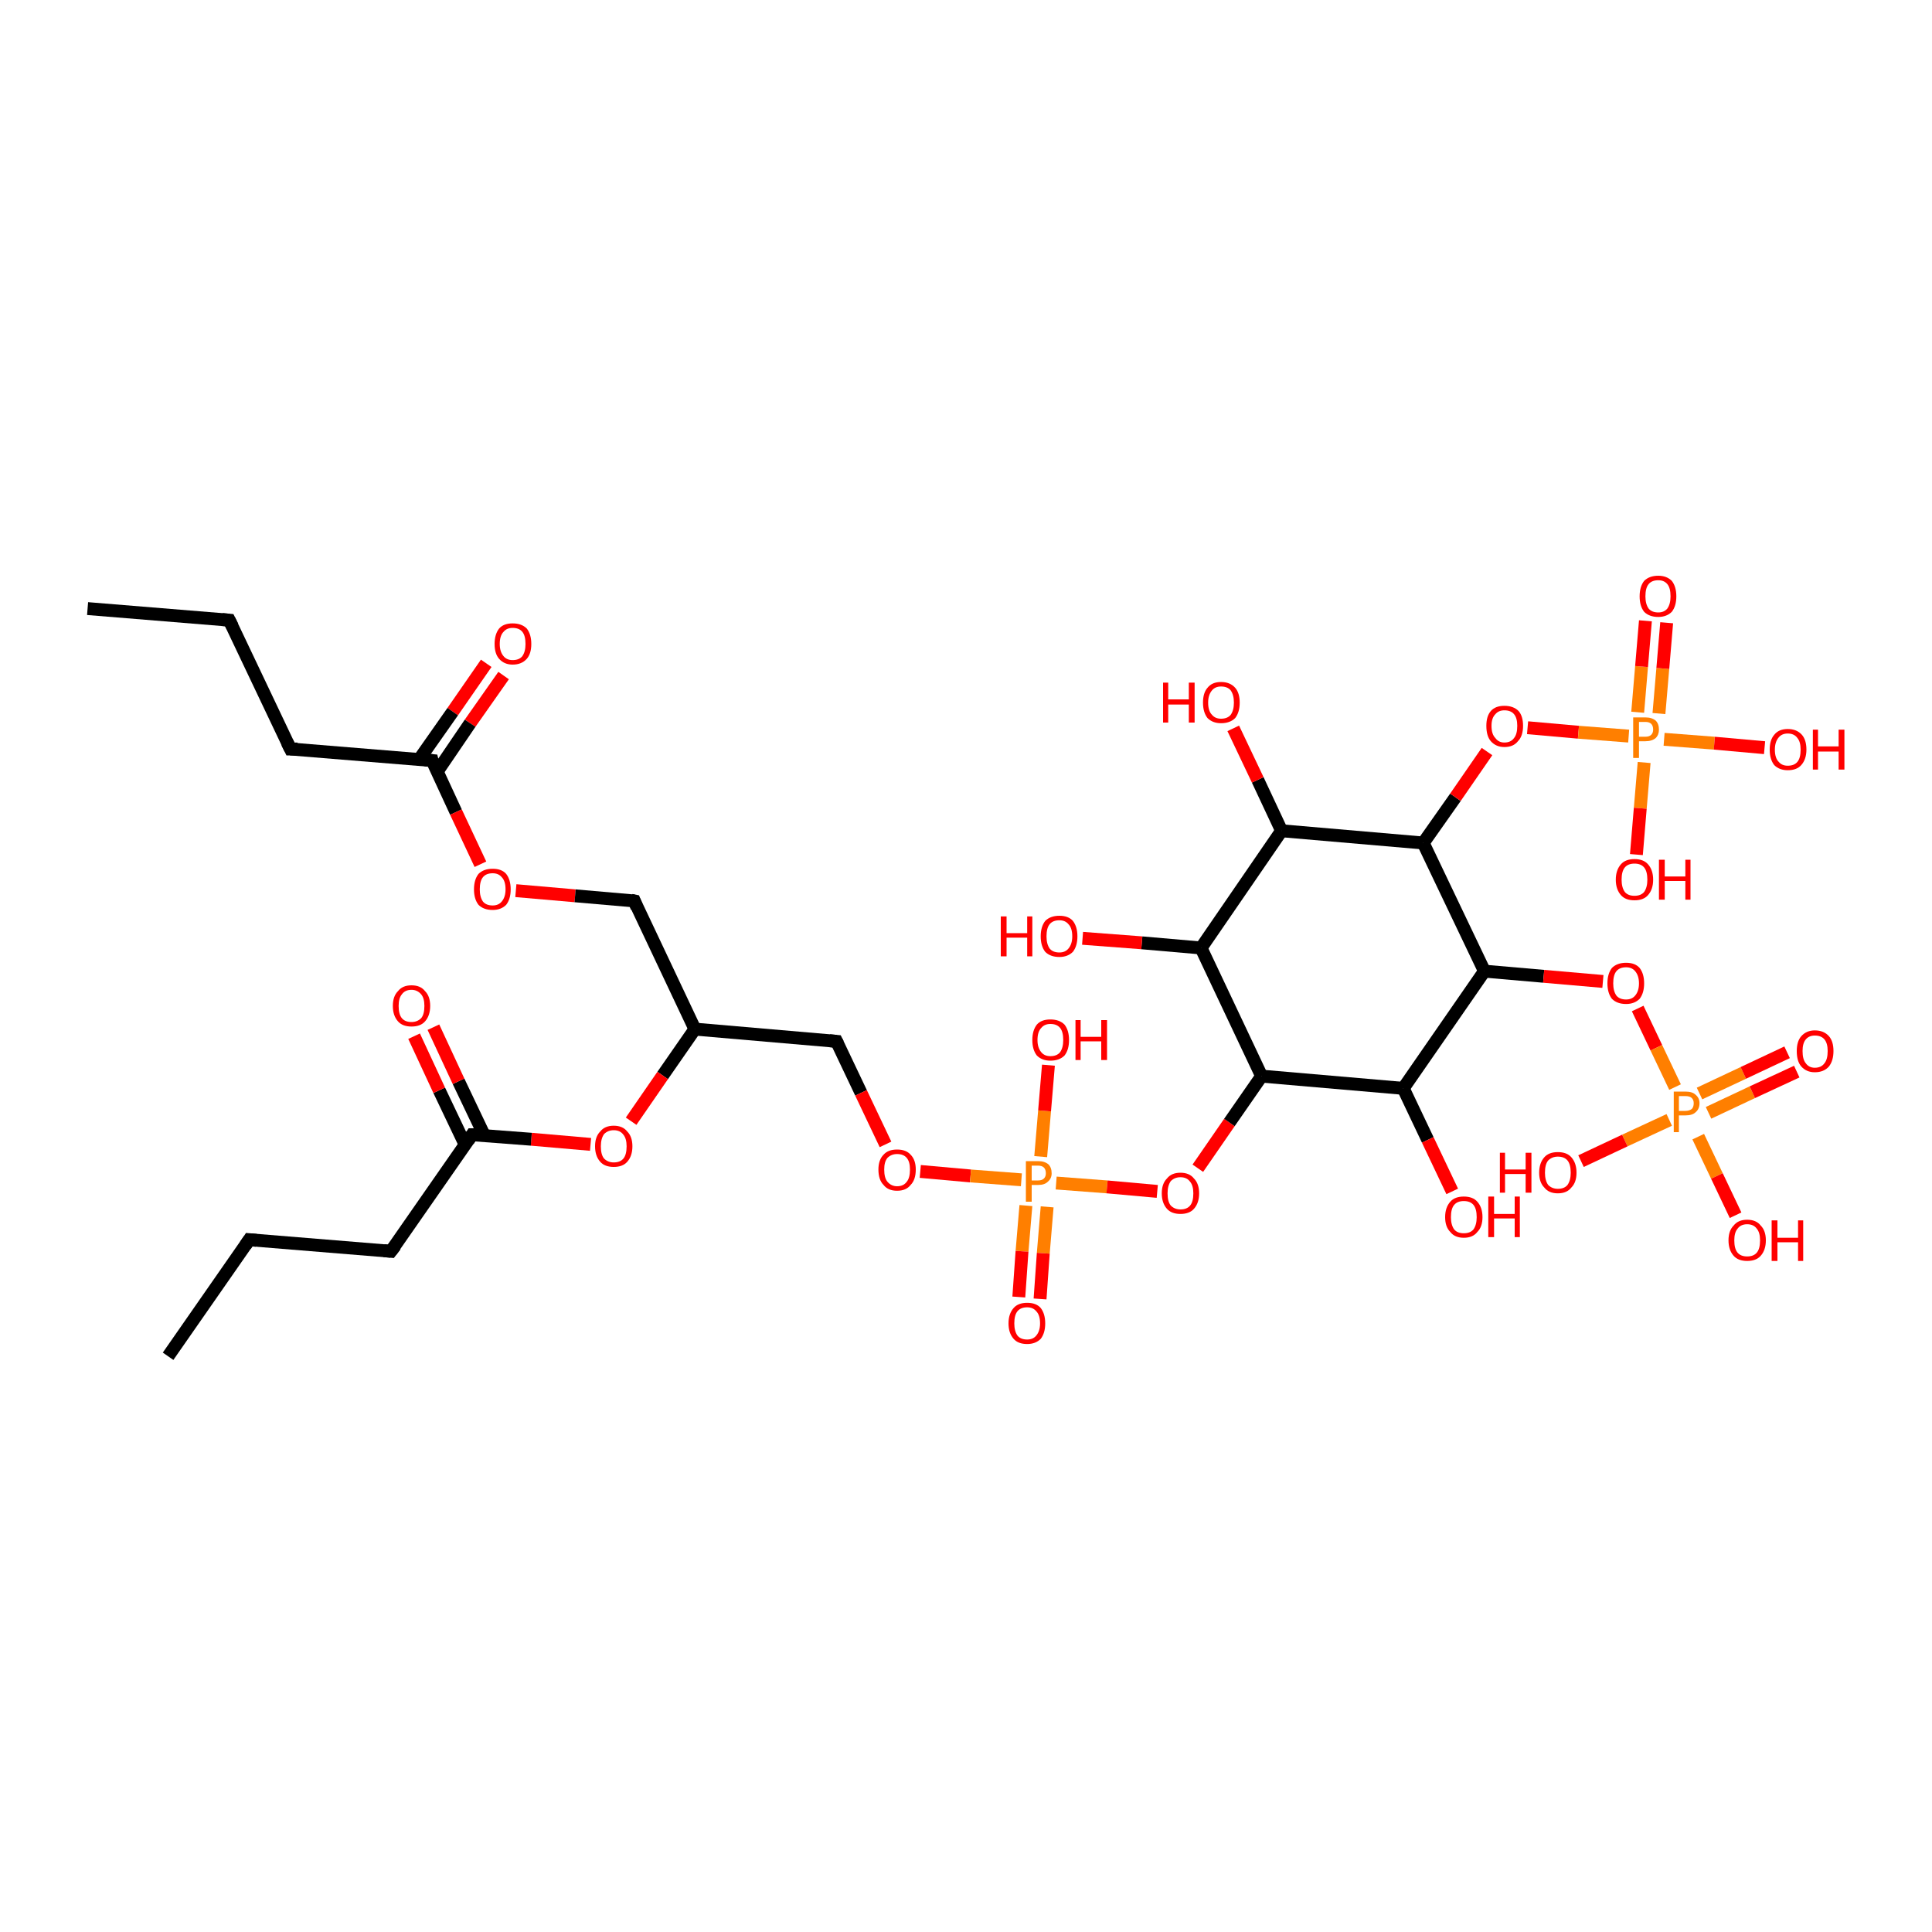 <?xml version='1.0' encoding='iso-8859-1'?>
<svg version='1.1' baseProfile='full'
              xmlns='http://www.w3.org/2000/svg'
                      xmlns:rdkit='http://www.rdkit.org/xml'
                      xmlns:xlink='http://www.w3.org/1999/xlink'
                  xml:space='preserve'
width='300px' height='300px' viewBox='0 0 300 300'>
<!-- END OF HEADER -->
<rect style='opacity:1.0;fill:#FFFFFF;stroke:none' width='300.0' height='300.0' x='0.0' y='0.0'> </rect>
<path class='bond-0 atom-0 atom-1' d='M 78.2,104.9 L 73.0,112.3' style='fill:none;fill-rule:evenodd;stroke:#FF0000;stroke-width:2.0px;stroke-linecap:butt;stroke-linejoin:miter;stroke-opacity:1' />
<path class='bond-0 atom-0 atom-1' d='M 73.0,112.3 L 67.9,119.8' style='fill:none;fill-rule:evenodd;stroke:#000000;stroke-width:2.0px;stroke-linecap:butt;stroke-linejoin:miter;stroke-opacity:1' />
<path class='bond-0 atom-0 atom-1' d='M 75.5,103.0 L 70.3,110.5' style='fill:none;fill-rule:evenodd;stroke:#FF0000;stroke-width:2.0px;stroke-linecap:butt;stroke-linejoin:miter;stroke-opacity:1' />
<path class='bond-0 atom-0 atom-1' d='M 70.3,110.5 L 65.1,117.9' style='fill:none;fill-rule:evenodd;stroke:#000000;stroke-width:2.0px;stroke-linecap:butt;stroke-linejoin:miter;stroke-opacity:1' />
<path class='bond-1 atom-1 atom-2' d='M 67.1,118.1 L 70.8,126.1' style='fill:none;fill-rule:evenodd;stroke:#000000;stroke-width:2.0px;stroke-linecap:butt;stroke-linejoin:miter;stroke-opacity:1' />
<path class='bond-1 atom-1 atom-2' d='M 70.8,126.1 L 74.6,134.2' style='fill:none;fill-rule:evenodd;stroke:#FF0000;stroke-width:2.0px;stroke-linecap:butt;stroke-linejoin:miter;stroke-opacity:1' />
<path class='bond-2 atom-2 atom-3' d='M 80.1,138.3 L 89.3,139.1' style='fill:none;fill-rule:evenodd;stroke:#FF0000;stroke-width:2.0px;stroke-linecap:butt;stroke-linejoin:miter;stroke-opacity:1' />
<path class='bond-2 atom-2 atom-3' d='M 89.3,139.1 L 98.5,139.9' style='fill:none;fill-rule:evenodd;stroke:#000000;stroke-width:2.0px;stroke-linecap:butt;stroke-linejoin:miter;stroke-opacity:1' />
<path class='bond-3 atom-3 atom-4' d='M 98.5,139.9 L 107.9,159.8' style='fill:none;fill-rule:evenodd;stroke:#000000;stroke-width:2.0px;stroke-linecap:butt;stroke-linejoin:miter;stroke-opacity:1' />
<path class='bond-4 atom-4 atom-5' d='M 107.9,159.8 L 102.9,167.0' style='fill:none;fill-rule:evenodd;stroke:#000000;stroke-width:2.0px;stroke-linecap:butt;stroke-linejoin:miter;stroke-opacity:1' />
<path class='bond-4 atom-4 atom-5' d='M 102.9,167.0 L 98.0,174.1' style='fill:none;fill-rule:evenodd;stroke:#FF0000;stroke-width:2.0px;stroke-linecap:butt;stroke-linejoin:miter;stroke-opacity:1' />
<path class='bond-5 atom-5 atom-6' d='M 91.7,177.7 L 82.5,176.9' style='fill:none;fill-rule:evenodd;stroke:#FF0000;stroke-width:2.0px;stroke-linecap:butt;stroke-linejoin:miter;stroke-opacity:1' />
<path class='bond-5 atom-5 atom-6' d='M 82.5,176.9 L 73.3,176.2' style='fill:none;fill-rule:evenodd;stroke:#000000;stroke-width:2.0px;stroke-linecap:butt;stroke-linejoin:miter;stroke-opacity:1' />
<path class='bond-6 atom-6 atom-7' d='M 75.2,176.3 L 71.2,167.9' style='fill:none;fill-rule:evenodd;stroke:#000000;stroke-width:2.0px;stroke-linecap:butt;stroke-linejoin:miter;stroke-opacity:1' />
<path class='bond-6 atom-6 atom-7' d='M 71.2,167.9 L 67.3,159.5' style='fill:none;fill-rule:evenodd;stroke:#FF0000;stroke-width:2.0px;stroke-linecap:butt;stroke-linejoin:miter;stroke-opacity:1' />
<path class='bond-6 atom-6 atom-7' d='M 72.2,177.7 L 68.2,169.3' style='fill:none;fill-rule:evenodd;stroke:#000000;stroke-width:2.0px;stroke-linecap:butt;stroke-linejoin:miter;stroke-opacity:1' />
<path class='bond-6 atom-6 atom-7' d='M 68.2,169.3 L 64.3,160.9' style='fill:none;fill-rule:evenodd;stroke:#FF0000;stroke-width:2.0px;stroke-linecap:butt;stroke-linejoin:miter;stroke-opacity:1' />
<path class='bond-7 atom-6 atom-8' d='M 73.3,176.2 L 60.7,194.3' style='fill:none;fill-rule:evenodd;stroke:#000000;stroke-width:2.0px;stroke-linecap:butt;stroke-linejoin:miter;stroke-opacity:1' />
<path class='bond-8 atom-8 atom-9' d='M 60.7,194.3 L 38.7,192.5' style='fill:none;fill-rule:evenodd;stroke:#000000;stroke-width:2.0px;stroke-linecap:butt;stroke-linejoin:miter;stroke-opacity:1' />
<path class='bond-9 atom-9 atom-10' d='M 38.7,192.5 L 26.1,210.6' style='fill:none;fill-rule:evenodd;stroke:#000000;stroke-width:2.0px;stroke-linecap:butt;stroke-linejoin:miter;stroke-opacity:1' />
<path class='bond-10 atom-4 atom-11' d='M 107.9,159.8 L 129.9,161.7' style='fill:none;fill-rule:evenodd;stroke:#000000;stroke-width:2.0px;stroke-linecap:butt;stroke-linejoin:miter;stroke-opacity:1' />
<path class='bond-11 atom-11 atom-12' d='M 129.9,161.7 L 133.7,169.7' style='fill:none;fill-rule:evenodd;stroke:#000000;stroke-width:2.0px;stroke-linecap:butt;stroke-linejoin:miter;stroke-opacity:1' />
<path class='bond-11 atom-11 atom-12' d='M 133.7,169.7 L 137.5,177.7' style='fill:none;fill-rule:evenodd;stroke:#FF0000;stroke-width:2.0px;stroke-linecap:butt;stroke-linejoin:miter;stroke-opacity:1' />
<path class='bond-12 atom-12 atom-13' d='M 142.9,181.9 L 150.7,182.6' style='fill:none;fill-rule:evenodd;stroke:#FF0000;stroke-width:2.0px;stroke-linecap:butt;stroke-linejoin:miter;stroke-opacity:1' />
<path class='bond-12 atom-12 atom-13' d='M 150.7,182.6 L 158.6,183.2' style='fill:none;fill-rule:evenodd;stroke:#FF7F00;stroke-width:2.0px;stroke-linecap:butt;stroke-linejoin:miter;stroke-opacity:1' />
<path class='bond-13 atom-13 atom-14' d='M 159.3,187.2 L 158.7,194.3' style='fill:none;fill-rule:evenodd;stroke:#FF7F00;stroke-width:2.0px;stroke-linecap:butt;stroke-linejoin:miter;stroke-opacity:1' />
<path class='bond-13 atom-13 atom-14' d='M 158.7,194.3 L 158.2,201.4' style='fill:none;fill-rule:evenodd;stroke:#FF0000;stroke-width:2.0px;stroke-linecap:butt;stroke-linejoin:miter;stroke-opacity:1' />
<path class='bond-13 atom-13 atom-14' d='M 162.6,187.4 L 162.0,194.6' style='fill:none;fill-rule:evenodd;stroke:#FF7F00;stroke-width:2.0px;stroke-linecap:butt;stroke-linejoin:miter;stroke-opacity:1' />
<path class='bond-13 atom-13 atom-14' d='M 162.0,194.6 L 161.5,201.7' style='fill:none;fill-rule:evenodd;stroke:#FF0000;stroke-width:2.0px;stroke-linecap:butt;stroke-linejoin:miter;stroke-opacity:1' />
<path class='bond-14 atom-13 atom-15' d='M 161.6,179.6 L 162.2,172.5' style='fill:none;fill-rule:evenodd;stroke:#FF7F00;stroke-width:2.0px;stroke-linecap:butt;stroke-linejoin:miter;stroke-opacity:1' />
<path class='bond-14 atom-13 atom-15' d='M 162.2,172.5 L 162.8,165.4' style='fill:none;fill-rule:evenodd;stroke:#FF0000;stroke-width:2.0px;stroke-linecap:butt;stroke-linejoin:miter;stroke-opacity:1' />
<path class='bond-15 atom-13 atom-16' d='M 164.0,183.7 L 171.9,184.3' style='fill:none;fill-rule:evenodd;stroke:#FF7F00;stroke-width:2.0px;stroke-linecap:butt;stroke-linejoin:miter;stroke-opacity:1' />
<path class='bond-15 atom-13 atom-16' d='M 171.9,184.3 L 179.7,185.0' style='fill:none;fill-rule:evenodd;stroke:#FF0000;stroke-width:2.0px;stroke-linecap:butt;stroke-linejoin:miter;stroke-opacity:1' />
<path class='bond-16 atom-16 atom-17' d='M 186.0,181.4 L 190.9,174.3' style='fill:none;fill-rule:evenodd;stroke:#FF0000;stroke-width:2.0px;stroke-linecap:butt;stroke-linejoin:miter;stroke-opacity:1' />
<path class='bond-16 atom-16 atom-17' d='M 190.9,174.3 L 195.9,167.1' style='fill:none;fill-rule:evenodd;stroke:#000000;stroke-width:2.0px;stroke-linecap:butt;stroke-linejoin:miter;stroke-opacity:1' />
<path class='bond-17 atom-17 atom-18' d='M 195.9,167.1 L 186.5,147.2' style='fill:none;fill-rule:evenodd;stroke:#000000;stroke-width:2.0px;stroke-linecap:butt;stroke-linejoin:miter;stroke-opacity:1' />
<path class='bond-18 atom-18 atom-19' d='M 186.5,147.2 L 177.3,146.4' style='fill:none;fill-rule:evenodd;stroke:#000000;stroke-width:2.0px;stroke-linecap:butt;stroke-linejoin:miter;stroke-opacity:1' />
<path class='bond-18 atom-18 atom-19' d='M 177.3,146.4 L 168.1,145.7' style='fill:none;fill-rule:evenodd;stroke:#FF0000;stroke-width:2.0px;stroke-linecap:butt;stroke-linejoin:miter;stroke-opacity:1' />
<path class='bond-19 atom-18 atom-20' d='M 186.5,147.2 L 199.0,129.0' style='fill:none;fill-rule:evenodd;stroke:#000000;stroke-width:2.0px;stroke-linecap:butt;stroke-linejoin:miter;stroke-opacity:1' />
<path class='bond-20 atom-20 atom-21' d='M 199.0,129.0 L 195.3,121.1' style='fill:none;fill-rule:evenodd;stroke:#000000;stroke-width:2.0px;stroke-linecap:butt;stroke-linejoin:miter;stroke-opacity:1' />
<path class='bond-20 atom-20 atom-21' d='M 195.3,121.1 L 191.5,113.1' style='fill:none;fill-rule:evenodd;stroke:#FF0000;stroke-width:2.0px;stroke-linecap:butt;stroke-linejoin:miter;stroke-opacity:1' />
<path class='bond-21 atom-20 atom-22' d='M 199.0,129.0 L 221.0,130.9' style='fill:none;fill-rule:evenodd;stroke:#000000;stroke-width:2.0px;stroke-linecap:butt;stroke-linejoin:miter;stroke-opacity:1' />
<path class='bond-22 atom-22 atom-23' d='M 221.0,130.9 L 226.0,123.8' style='fill:none;fill-rule:evenodd;stroke:#000000;stroke-width:2.0px;stroke-linecap:butt;stroke-linejoin:miter;stroke-opacity:1' />
<path class='bond-22 atom-22 atom-23' d='M 226.0,123.8 L 230.9,116.7' style='fill:none;fill-rule:evenodd;stroke:#FF0000;stroke-width:2.0px;stroke-linecap:butt;stroke-linejoin:miter;stroke-opacity:1' />
<path class='bond-23 atom-23 atom-24' d='M 237.2,113.0 L 245.1,113.7' style='fill:none;fill-rule:evenodd;stroke:#FF0000;stroke-width:2.0px;stroke-linecap:butt;stroke-linejoin:miter;stroke-opacity:1' />
<path class='bond-23 atom-23 atom-24' d='M 245.1,113.7 L 252.9,114.3' style='fill:none;fill-rule:evenodd;stroke:#FF7F00;stroke-width:2.0px;stroke-linecap:butt;stroke-linejoin:miter;stroke-opacity:1' />
<path class='bond-24 atom-24 atom-25' d='M 257.6,110.8 L 258.2,103.8' style='fill:none;fill-rule:evenodd;stroke:#FF7F00;stroke-width:2.0px;stroke-linecap:butt;stroke-linejoin:miter;stroke-opacity:1' />
<path class='bond-24 atom-24 atom-25' d='M 258.2,103.8 L 258.8,96.7' style='fill:none;fill-rule:evenodd;stroke:#FF0000;stroke-width:2.0px;stroke-linecap:butt;stroke-linejoin:miter;stroke-opacity:1' />
<path class='bond-24 atom-24 atom-25' d='M 254.3,110.6 L 254.9,103.5' style='fill:none;fill-rule:evenodd;stroke:#FF7F00;stroke-width:2.0px;stroke-linecap:butt;stroke-linejoin:miter;stroke-opacity:1' />
<path class='bond-24 atom-24 atom-25' d='M 254.9,103.5 L 255.5,96.4' style='fill:none;fill-rule:evenodd;stroke:#FF0000;stroke-width:2.0px;stroke-linecap:butt;stroke-linejoin:miter;stroke-opacity:1' />
<path class='bond-25 atom-24 atom-26' d='M 255.3,118.4 L 254.7,125.5' style='fill:none;fill-rule:evenodd;stroke:#FF7F00;stroke-width:2.0px;stroke-linecap:butt;stroke-linejoin:miter;stroke-opacity:1' />
<path class='bond-25 atom-24 atom-26' d='M 254.7,125.5 L 254.1,132.7' style='fill:none;fill-rule:evenodd;stroke:#FF0000;stroke-width:2.0px;stroke-linecap:butt;stroke-linejoin:miter;stroke-opacity:1' />
<path class='bond-26 atom-24 atom-27' d='M 258.4,114.8 L 266.2,115.4' style='fill:none;fill-rule:evenodd;stroke:#FF7F00;stroke-width:2.0px;stroke-linecap:butt;stroke-linejoin:miter;stroke-opacity:1' />
<path class='bond-26 atom-24 atom-27' d='M 266.2,115.4 L 274.0,116.1' style='fill:none;fill-rule:evenodd;stroke:#FF0000;stroke-width:2.0px;stroke-linecap:butt;stroke-linejoin:miter;stroke-opacity:1' />
<path class='bond-27 atom-22 atom-28' d='M 221.0,130.9 L 230.5,150.8' style='fill:none;fill-rule:evenodd;stroke:#000000;stroke-width:2.0px;stroke-linecap:butt;stroke-linejoin:miter;stroke-opacity:1' />
<path class='bond-28 atom-28 atom-29' d='M 230.5,150.8 L 239.7,151.6' style='fill:none;fill-rule:evenodd;stroke:#000000;stroke-width:2.0px;stroke-linecap:butt;stroke-linejoin:miter;stroke-opacity:1' />
<path class='bond-28 atom-28 atom-29' d='M 239.7,151.6 L 248.9,152.4' style='fill:none;fill-rule:evenodd;stroke:#FF0000;stroke-width:2.0px;stroke-linecap:butt;stroke-linejoin:miter;stroke-opacity:1' />
<path class='bond-29 atom-29 atom-30' d='M 254.3,156.6 L 257.2,162.7' style='fill:none;fill-rule:evenodd;stroke:#FF0000;stroke-width:2.0px;stroke-linecap:butt;stroke-linejoin:miter;stroke-opacity:1' />
<path class='bond-29 atom-29 atom-30' d='M 257.2,162.7 L 260.1,168.8' style='fill:none;fill-rule:evenodd;stroke:#FF7F00;stroke-width:2.0px;stroke-linecap:butt;stroke-linejoin:miter;stroke-opacity:1' />
<path class='bond-30 atom-30 atom-31' d='M 265.3,172.8 L 272.1,169.6' style='fill:none;fill-rule:evenodd;stroke:#FF7F00;stroke-width:2.0px;stroke-linecap:butt;stroke-linejoin:miter;stroke-opacity:1' />
<path class='bond-30 atom-30 atom-31' d='M 272.1,169.6 L 279.0,166.4' style='fill:none;fill-rule:evenodd;stroke:#FF0000;stroke-width:2.0px;stroke-linecap:butt;stroke-linejoin:miter;stroke-opacity:1' />
<path class='bond-30 atom-30 atom-31' d='M 263.9,169.8 L 270.7,166.6' style='fill:none;fill-rule:evenodd;stroke:#FF7F00;stroke-width:2.0px;stroke-linecap:butt;stroke-linejoin:miter;stroke-opacity:1' />
<path class='bond-30 atom-30 atom-31' d='M 270.7,166.6 L 277.5,163.4' style='fill:none;fill-rule:evenodd;stroke:#FF0000;stroke-width:2.0px;stroke-linecap:butt;stroke-linejoin:miter;stroke-opacity:1' />
<path class='bond-31 atom-30 atom-32' d='M 259.2,173.9 L 252.3,177.1' style='fill:none;fill-rule:evenodd;stroke:#FF7F00;stroke-width:2.0px;stroke-linecap:butt;stroke-linejoin:miter;stroke-opacity:1' />
<path class='bond-31 atom-30 atom-32' d='M 252.3,177.1 L 245.5,180.3' style='fill:none;fill-rule:evenodd;stroke:#FF0000;stroke-width:2.0px;stroke-linecap:butt;stroke-linejoin:miter;stroke-opacity:1' />
<path class='bond-32 atom-30 atom-33' d='M 263.7,176.5 L 266.6,182.6' style='fill:none;fill-rule:evenodd;stroke:#FF7F00;stroke-width:2.0px;stroke-linecap:butt;stroke-linejoin:miter;stroke-opacity:1' />
<path class='bond-32 atom-30 atom-33' d='M 266.6,182.6 L 269.5,188.7' style='fill:none;fill-rule:evenodd;stroke:#FF0000;stroke-width:2.0px;stroke-linecap:butt;stroke-linejoin:miter;stroke-opacity:1' />
<path class='bond-33 atom-28 atom-34' d='M 230.5,150.8 L 217.9,169.0' style='fill:none;fill-rule:evenodd;stroke:#000000;stroke-width:2.0px;stroke-linecap:butt;stroke-linejoin:miter;stroke-opacity:1' />
<path class='bond-34 atom-34 atom-35' d='M 217.9,169.0 L 221.7,177.0' style='fill:none;fill-rule:evenodd;stroke:#000000;stroke-width:2.0px;stroke-linecap:butt;stroke-linejoin:miter;stroke-opacity:1' />
<path class='bond-34 atom-34 atom-35' d='M 221.7,177.0 L 225.5,185.0' style='fill:none;fill-rule:evenodd;stroke:#FF0000;stroke-width:2.0px;stroke-linecap:butt;stroke-linejoin:miter;stroke-opacity:1' />
<path class='bond-35 atom-1 atom-36' d='M 67.1,118.1 L 45.1,116.3' style='fill:none;fill-rule:evenodd;stroke:#000000;stroke-width:2.0px;stroke-linecap:butt;stroke-linejoin:miter;stroke-opacity:1' />
<path class='bond-36 atom-36 atom-37' d='M 45.1,116.3 L 35.6,96.3' style='fill:none;fill-rule:evenodd;stroke:#000000;stroke-width:2.0px;stroke-linecap:butt;stroke-linejoin:miter;stroke-opacity:1' />
<path class='bond-37 atom-37 atom-38' d='M 35.6,96.3 L 13.6,94.5' style='fill:none;fill-rule:evenodd;stroke:#000000;stroke-width:2.0px;stroke-linecap:butt;stroke-linejoin:miter;stroke-opacity:1' />
<path class='bond-38 atom-34 atom-17' d='M 217.9,169.0 L 195.9,167.1' style='fill:none;fill-rule:evenodd;stroke:#000000;stroke-width:2.0px;stroke-linecap:butt;stroke-linejoin:miter;stroke-opacity:1' />
<path d='M 67.2,118.5 L 67.1,118.1 L 66.0,118.0' style='fill:none;stroke:#000000;stroke-width:2.0px;stroke-linecap:butt;stroke-linejoin:miter;stroke-opacity:1;' />
<path d='M 98.0,139.8 L 98.5,139.9 L 98.9,140.9' style='fill:none;stroke:#000000;stroke-width:2.0px;stroke-linecap:butt;stroke-linejoin:miter;stroke-opacity:1;' />
<path d='M 73.8,176.2 L 73.3,176.2 L 72.7,177.1' style='fill:none;stroke:#000000;stroke-width:2.0px;stroke-linecap:butt;stroke-linejoin:miter;stroke-opacity:1;' />
<path d='M 61.4,193.4 L 60.7,194.3 L 59.6,194.2' style='fill:none;stroke:#000000;stroke-width:2.0px;stroke-linecap:butt;stroke-linejoin:miter;stroke-opacity:1;' />
<path d='M 39.8,192.6 L 38.7,192.5 L 38.1,193.4' style='fill:none;stroke:#000000;stroke-width:2.0px;stroke-linecap:butt;stroke-linejoin:miter;stroke-opacity:1;' />
<path d='M 128.8,161.6 L 129.9,161.7 L 130.1,162.1' style='fill:none;stroke:#000000;stroke-width:2.0px;stroke-linecap:butt;stroke-linejoin:miter;stroke-opacity:1;' />
<path d='M 46.2,116.3 L 45.1,116.3 L 44.6,115.3' style='fill:none;stroke:#000000;stroke-width:2.0px;stroke-linecap:butt;stroke-linejoin:miter;stroke-opacity:1;' />
<path d='M 36.1,97.3 L 35.6,96.3 L 34.5,96.2' style='fill:none;stroke:#000000;stroke-width:2.0px;stroke-linecap:butt;stroke-linejoin:miter;stroke-opacity:1;' />
<path class='atom-0' d='M 76.8 100.0
Q 76.8 98.5, 77.5 97.6
Q 78.2 96.8, 79.6 96.8
Q 81.0 96.8, 81.8 97.6
Q 82.5 98.5, 82.5 100.0
Q 82.5 101.5, 81.8 102.3
Q 81.0 103.2, 79.6 103.2
Q 78.3 103.2, 77.5 102.3
Q 76.8 101.5, 76.8 100.0
M 79.6 102.5
Q 80.6 102.5, 81.1 101.9
Q 81.6 101.2, 81.6 100.0
Q 81.6 98.7, 81.1 98.1
Q 80.6 97.5, 79.6 97.5
Q 78.7 97.5, 78.2 98.1
Q 77.6 98.7, 77.6 100.0
Q 77.6 101.2, 78.2 101.9
Q 78.7 102.5, 79.6 102.5
' fill='#FF0000'/>
<path class='atom-2' d='M 73.6 138.1
Q 73.6 136.6, 74.3 135.7
Q 75.1 134.9, 76.5 134.9
Q 77.9 134.9, 78.6 135.7
Q 79.3 136.6, 79.3 138.1
Q 79.3 139.6, 78.6 140.5
Q 77.8 141.3, 76.5 141.3
Q 75.1 141.3, 74.3 140.5
Q 73.6 139.6, 73.6 138.1
M 76.5 140.6
Q 77.4 140.6, 77.9 140.0
Q 78.5 139.3, 78.5 138.1
Q 78.5 136.8, 77.9 136.2
Q 77.4 135.6, 76.5 135.6
Q 75.5 135.6, 75.0 136.2
Q 74.5 136.8, 74.5 138.1
Q 74.5 139.3, 75.0 140.0
Q 75.5 140.6, 76.5 140.6
' fill='#FF0000'/>
<path class='atom-5' d='M 92.4 178.0
Q 92.4 176.5, 93.2 175.7
Q 93.9 174.8, 95.3 174.8
Q 96.7 174.8, 97.4 175.7
Q 98.2 176.5, 98.2 178.0
Q 98.2 179.5, 97.4 180.4
Q 96.7 181.2, 95.3 181.2
Q 93.9 181.2, 93.2 180.4
Q 92.4 179.5, 92.4 178.0
M 95.3 180.5
Q 96.3 180.5, 96.8 179.9
Q 97.3 179.3, 97.3 178.0
Q 97.3 176.8, 96.8 176.2
Q 96.3 175.5, 95.3 175.5
Q 94.4 175.5, 93.8 176.1
Q 93.3 176.8, 93.3 178.0
Q 93.3 179.3, 93.8 179.9
Q 94.4 180.5, 95.3 180.5
' fill='#FF0000'/>
<path class='atom-7' d='M 61.0 156.2
Q 61.0 154.7, 61.8 153.9
Q 62.5 153.0, 63.9 153.0
Q 65.3 153.0, 66.0 153.9
Q 66.8 154.7, 66.8 156.2
Q 66.8 157.7, 66.0 158.6
Q 65.3 159.4, 63.9 159.4
Q 62.5 159.4, 61.8 158.6
Q 61.0 157.7, 61.0 156.2
M 63.9 158.7
Q 64.8 158.7, 65.4 158.1
Q 65.9 157.5, 65.9 156.2
Q 65.9 155.0, 65.4 154.4
Q 64.8 153.7, 63.9 153.7
Q 62.9 153.7, 62.4 154.4
Q 61.9 155.0, 61.9 156.2
Q 61.9 157.5, 62.4 158.1
Q 62.9 158.7, 63.9 158.7
' fill='#FF0000'/>
<path class='atom-12' d='M 136.4 181.6
Q 136.4 180.1, 137.2 179.3
Q 137.9 178.5, 139.3 178.5
Q 140.7 178.5, 141.4 179.3
Q 142.2 180.1, 142.2 181.6
Q 142.2 183.2, 141.4 184.0
Q 140.7 184.9, 139.3 184.9
Q 137.9 184.9, 137.2 184.0
Q 136.4 183.2, 136.4 181.6
M 139.3 184.2
Q 140.3 184.2, 140.8 183.5
Q 141.3 182.9, 141.3 181.6
Q 141.3 180.4, 140.8 179.8
Q 140.3 179.2, 139.3 179.2
Q 138.4 179.2, 137.8 179.8
Q 137.3 180.4, 137.3 181.6
Q 137.3 182.9, 137.8 183.5
Q 138.4 184.2, 139.3 184.2
' fill='#FF0000'/>
<path class='atom-13' d='M 161.2 180.3
Q 162.2 180.3, 162.8 180.8
Q 163.3 181.3, 163.3 182.2
Q 163.3 183.0, 162.7 183.5
Q 162.2 184.0, 161.2 184.0
L 160.2 184.0
L 160.2 186.6
L 159.3 186.6
L 159.3 180.3
L 161.2 180.3
M 161.2 183.3
Q 161.8 183.3, 162.1 183.0
Q 162.4 182.7, 162.4 182.2
Q 162.4 181.6, 162.1 181.3
Q 161.8 181.0, 161.2 181.0
L 160.2 181.0
L 160.2 183.3
L 161.2 183.3
' fill='#FF7F00'/>
<path class='atom-14' d='M 156.6 205.5
Q 156.6 204.0, 157.4 203.1
Q 158.1 202.3, 159.5 202.3
Q 160.9 202.3, 161.6 203.1
Q 162.3 204.0, 162.3 205.5
Q 162.3 207.0, 161.6 207.9
Q 160.8 208.7, 159.5 208.7
Q 158.1 208.7, 157.4 207.9
Q 156.6 207.0, 156.6 205.5
M 159.5 208.0
Q 160.4 208.0, 160.9 207.4
Q 161.5 206.7, 161.5 205.5
Q 161.5 204.2, 160.9 203.6
Q 160.4 203.0, 159.5 203.0
Q 158.5 203.0, 158.0 203.6
Q 157.5 204.2, 157.5 205.5
Q 157.5 206.7, 158.0 207.4
Q 158.5 208.0, 159.5 208.0
' fill='#FF0000'/>
<path class='atom-15' d='M 160.3 161.5
Q 160.3 160.0, 161.0 159.1
Q 161.7 158.3, 163.1 158.3
Q 164.5 158.3, 165.3 159.1
Q 166.0 160.0, 166.0 161.5
Q 166.0 163.0, 165.3 163.9
Q 164.5 164.7, 163.1 164.7
Q 161.8 164.7, 161.0 163.9
Q 160.3 163.0, 160.3 161.5
M 163.1 164.0
Q 164.1 164.0, 164.6 163.4
Q 165.1 162.7, 165.1 161.5
Q 165.1 160.2, 164.6 159.6
Q 164.1 159.0, 163.1 159.0
Q 162.2 159.0, 161.7 159.6
Q 161.1 160.2, 161.1 161.5
Q 161.1 162.7, 161.7 163.4
Q 162.2 164.0, 163.1 164.0
' fill='#FF0000'/>
<path class='atom-15' d='M 167.0 158.4
L 167.8 158.4
L 167.8 161.0
L 171.0 161.0
L 171.0 158.4
L 171.9 158.4
L 171.9 164.6
L 171.0 164.6
L 171.0 161.7
L 167.8 161.7
L 167.8 164.6
L 167.0 164.6
L 167.0 158.4
' fill='#FF0000'/>
<path class='atom-16' d='M 180.4 185.3
Q 180.4 183.8, 181.2 183.0
Q 181.9 182.1, 183.3 182.1
Q 184.7 182.1, 185.4 183.0
Q 186.2 183.8, 186.2 185.3
Q 186.2 186.8, 185.4 187.7
Q 184.7 188.5, 183.3 188.5
Q 181.9 188.5, 181.2 187.7
Q 180.4 186.8, 180.4 185.3
M 183.3 187.8
Q 184.3 187.8, 184.8 187.2
Q 185.3 186.6, 185.3 185.3
Q 185.3 184.1, 184.8 183.5
Q 184.3 182.8, 183.3 182.8
Q 182.4 182.8, 181.8 183.4
Q 181.3 184.1, 181.3 185.3
Q 181.3 186.6, 181.8 187.2
Q 182.4 187.8, 183.3 187.8
' fill='#FF0000'/>
<path class='atom-19' d='M 155.4 142.3
L 156.3 142.3
L 156.3 144.9
L 159.5 144.9
L 159.5 142.3
L 160.3 142.3
L 160.3 148.5
L 159.5 148.5
L 159.5 145.6
L 156.3 145.6
L 156.3 148.5
L 155.4 148.5
L 155.4 142.3
' fill='#FF0000'/>
<path class='atom-19' d='M 161.6 145.4
Q 161.6 143.9, 162.3 143.0
Q 163.1 142.2, 164.5 142.2
Q 165.9 142.2, 166.6 143.0
Q 167.3 143.9, 167.3 145.4
Q 167.3 146.9, 166.6 147.8
Q 165.8 148.6, 164.5 148.6
Q 163.1 148.6, 162.3 147.8
Q 161.6 146.9, 161.6 145.4
M 164.5 147.9
Q 165.4 147.9, 165.9 147.3
Q 166.5 146.6, 166.5 145.4
Q 166.5 144.1, 165.9 143.5
Q 165.4 142.9, 164.5 142.9
Q 163.5 142.9, 163.0 143.5
Q 162.5 144.1, 162.5 145.4
Q 162.5 146.6, 163.0 147.3
Q 163.5 147.9, 164.5 147.9
' fill='#FF0000'/>
<path class='atom-21' d='M 180.6 106.0
L 181.4 106.0
L 181.4 108.6
L 184.6 108.6
L 184.6 106.0
L 185.5 106.0
L 185.5 112.2
L 184.6 112.2
L 184.6 109.4
L 181.4 109.4
L 181.4 112.2
L 180.6 112.2
L 180.6 106.0
' fill='#FF0000'/>
<path class='atom-21' d='M 186.8 109.1
Q 186.8 107.6, 187.5 106.8
Q 188.2 105.9, 189.6 105.9
Q 191.0 105.9, 191.8 106.8
Q 192.5 107.6, 192.5 109.1
Q 192.5 110.6, 191.8 111.5
Q 191.0 112.3, 189.6 112.3
Q 188.3 112.3, 187.5 111.5
Q 186.8 110.6, 186.8 109.1
M 189.6 111.6
Q 190.6 111.6, 191.1 111.0
Q 191.6 110.3, 191.6 109.1
Q 191.6 107.9, 191.1 107.2
Q 190.6 106.6, 189.6 106.6
Q 188.7 106.6, 188.2 107.2
Q 187.6 107.9, 187.6 109.1
Q 187.6 110.4, 188.2 111.0
Q 188.7 111.6, 189.6 111.6
' fill='#FF0000'/>
<path class='atom-23' d='M 230.8 112.7
Q 230.8 111.2, 231.5 110.4
Q 232.2 109.6, 233.6 109.6
Q 235.0 109.6, 235.8 110.4
Q 236.5 111.2, 236.5 112.7
Q 236.5 114.3, 235.7 115.1
Q 235.0 116.0, 233.6 116.0
Q 232.3 116.0, 231.5 115.1
Q 230.8 114.3, 230.8 112.7
M 233.6 115.3
Q 234.6 115.3, 235.1 114.6
Q 235.6 114.0, 235.6 112.7
Q 235.6 111.5, 235.1 110.9
Q 234.6 110.3, 233.6 110.3
Q 232.7 110.3, 232.2 110.9
Q 231.6 111.5, 231.6 112.7
Q 231.6 114.0, 232.2 114.6
Q 232.7 115.3, 233.6 115.3
' fill='#FF0000'/>
<path class='atom-24' d='M 255.5 111.4
Q 256.5 111.4, 257.1 111.9
Q 257.6 112.4, 257.6 113.3
Q 257.6 114.1, 257.1 114.6
Q 256.5 115.1, 255.5 115.1
L 254.5 115.1
L 254.5 117.7
L 253.6 117.7
L 253.6 111.4
L 255.5 111.4
M 255.5 114.4
Q 256.1 114.4, 256.4 114.1
Q 256.7 113.8, 256.7 113.3
Q 256.7 112.7, 256.4 112.4
Q 256.1 112.1, 255.5 112.1
L 254.5 112.1
L 254.5 114.4
L 255.5 114.4
' fill='#FF7F00'/>
<path class='atom-25' d='M 254.6 92.6
Q 254.6 91.1, 255.3 90.2
Q 256.1 89.4, 257.5 89.4
Q 258.8 89.4, 259.6 90.2
Q 260.3 91.1, 260.3 92.6
Q 260.3 94.1, 259.6 95.0
Q 258.8 95.8, 257.5 95.8
Q 256.1 95.8, 255.3 95.0
Q 254.6 94.1, 254.6 92.6
M 257.5 95.1
Q 258.4 95.1, 258.9 94.5
Q 259.4 93.8, 259.4 92.6
Q 259.4 91.3, 258.9 90.7
Q 258.4 90.1, 257.5 90.1
Q 256.5 90.1, 256.0 90.7
Q 255.5 91.3, 255.5 92.6
Q 255.5 93.8, 256.0 94.5
Q 256.5 95.1, 257.5 95.1
' fill='#FF0000'/>
<path class='atom-26' d='M 250.9 136.6
Q 250.9 135.1, 251.7 134.2
Q 252.4 133.4, 253.8 133.4
Q 255.2 133.4, 255.9 134.2
Q 256.7 135.1, 256.7 136.6
Q 256.7 138.1, 255.9 139.0
Q 255.2 139.8, 253.8 139.8
Q 252.4 139.8, 251.7 139.0
Q 250.9 138.1, 250.9 136.6
M 253.8 139.1
Q 254.8 139.1, 255.3 138.5
Q 255.8 137.8, 255.8 136.6
Q 255.8 135.3, 255.3 134.7
Q 254.8 134.1, 253.8 134.1
Q 252.8 134.1, 252.3 134.7
Q 251.8 135.3, 251.8 136.6
Q 251.8 137.8, 252.3 138.5
Q 252.8 139.1, 253.8 139.1
' fill='#FF0000'/>
<path class='atom-26' d='M 257.6 133.5
L 258.5 133.5
L 258.5 136.1
L 261.7 136.1
L 261.7 133.5
L 262.5 133.5
L 262.5 139.7
L 261.7 139.7
L 261.7 136.8
L 258.5 136.8
L 258.5 139.7
L 257.6 139.7
L 257.6 133.5
' fill='#FF0000'/>
<path class='atom-27' d='M 274.8 116.4
Q 274.8 114.9, 275.5 114.1
Q 276.2 113.2, 277.6 113.2
Q 279.0 113.2, 279.8 114.1
Q 280.5 114.9, 280.5 116.4
Q 280.5 117.9, 279.7 118.8
Q 279.0 119.6, 277.6 119.6
Q 276.3 119.6, 275.5 118.8
Q 274.8 117.9, 274.8 116.4
M 277.6 118.9
Q 278.6 118.9, 279.1 118.3
Q 279.6 117.7, 279.6 116.4
Q 279.6 115.2, 279.1 114.6
Q 278.6 113.9, 277.6 113.9
Q 276.7 113.9, 276.2 114.5
Q 275.6 115.2, 275.6 116.4
Q 275.6 117.7, 276.2 118.3
Q 276.7 118.9, 277.6 118.9
' fill='#FF0000'/>
<path class='atom-27' d='M 281.5 113.3
L 282.3 113.3
L 282.3 115.9
L 285.5 115.9
L 285.5 113.3
L 286.4 113.3
L 286.4 119.5
L 285.5 119.5
L 285.5 116.7
L 282.3 116.7
L 282.3 119.5
L 281.5 119.5
L 281.5 113.3
' fill='#FF0000'/>
<path class='atom-29' d='M 249.6 152.7
Q 249.6 151.2, 250.3 150.3
Q 251.1 149.5, 252.5 149.5
Q 253.9 149.5, 254.6 150.3
Q 255.3 151.2, 255.3 152.7
Q 255.3 154.2, 254.6 155.1
Q 253.8 155.9, 252.5 155.9
Q 251.1 155.9, 250.3 155.1
Q 249.6 154.2, 249.6 152.7
M 252.5 155.2
Q 253.4 155.2, 253.9 154.6
Q 254.5 153.9, 254.5 152.7
Q 254.5 151.5, 253.9 150.8
Q 253.4 150.2, 252.5 150.2
Q 251.5 150.2, 251.0 150.8
Q 250.5 151.4, 250.5 152.7
Q 250.5 153.9, 251.0 154.6
Q 251.5 155.2, 252.5 155.2
' fill='#FF0000'/>
<path class='atom-30' d='M 261.7 169.5
Q 262.8 169.5, 263.3 170.0
Q 263.9 170.5, 263.9 171.3
Q 263.9 172.2, 263.3 172.7
Q 262.8 173.2, 261.7 173.2
L 260.7 173.2
L 260.7 175.8
L 259.9 175.8
L 259.9 169.5
L 261.7 169.5
M 261.7 172.5
Q 262.3 172.5, 262.7 172.2
Q 263.0 171.9, 263.0 171.3
Q 263.0 170.8, 262.7 170.5
Q 262.4 170.2, 261.7 170.2
L 260.7 170.2
L 260.7 172.5
L 261.7 172.5
' fill='#FF7F00'/>
<path class='atom-31' d='M 279.0 163.2
Q 279.0 161.7, 279.7 160.9
Q 280.5 160.0, 281.8 160.0
Q 283.2 160.0, 284.0 160.9
Q 284.7 161.7, 284.7 163.2
Q 284.7 164.7, 284.0 165.6
Q 283.2 166.5, 281.8 166.5
Q 280.5 166.5, 279.7 165.6
Q 279.0 164.8, 279.0 163.2
M 281.8 165.8
Q 282.8 165.8, 283.3 165.1
Q 283.8 164.5, 283.8 163.2
Q 283.8 162.0, 283.3 161.4
Q 282.8 160.8, 281.8 160.8
Q 280.9 160.8, 280.4 161.4
Q 279.9 162.0, 279.9 163.2
Q 279.9 164.5, 280.4 165.1
Q 280.9 165.8, 281.8 165.8
' fill='#FF0000'/>
<path class='atom-32' d='M 232.9 179.0
L 233.7 179.0
L 233.7 181.6
L 236.9 181.6
L 236.9 179.0
L 237.8 179.0
L 237.8 185.2
L 236.9 185.2
L 236.9 182.3
L 233.7 182.3
L 233.7 185.2
L 232.9 185.2
L 232.9 179.0
' fill='#FF0000'/>
<path class='atom-32' d='M 239.0 182.1
Q 239.0 180.6, 239.8 179.7
Q 240.5 178.9, 241.9 178.9
Q 243.3 178.9, 244.0 179.7
Q 244.8 180.6, 244.8 182.1
Q 244.8 183.6, 244.0 184.4
Q 243.3 185.3, 241.9 185.3
Q 240.5 185.3, 239.8 184.4
Q 239.0 183.6, 239.0 182.1
M 241.9 184.6
Q 242.9 184.6, 243.4 184.0
Q 243.9 183.3, 243.9 182.1
Q 243.9 180.8, 243.4 180.2
Q 242.9 179.6, 241.9 179.6
Q 241.0 179.6, 240.4 180.2
Q 239.9 180.8, 239.9 182.1
Q 239.9 183.3, 240.4 184.0
Q 241.0 184.6, 241.9 184.6
' fill='#FF0000'/>
<path class='atom-33' d='M 268.4 192.6
Q 268.4 191.1, 269.2 190.3
Q 269.9 189.4, 271.3 189.4
Q 272.7 189.4, 273.4 190.3
Q 274.2 191.1, 274.2 192.6
Q 274.2 194.1, 273.4 195.0
Q 272.7 195.8, 271.3 195.8
Q 269.9 195.8, 269.2 195.0
Q 268.4 194.1, 268.4 192.6
M 271.3 195.1
Q 272.3 195.1, 272.8 194.5
Q 273.3 193.9, 273.3 192.6
Q 273.3 191.4, 272.8 190.8
Q 272.3 190.1, 271.3 190.1
Q 270.3 190.1, 269.8 190.8
Q 269.3 191.4, 269.3 192.6
Q 269.3 193.9, 269.8 194.5
Q 270.3 195.1, 271.3 195.1
' fill='#FF0000'/>
<path class='atom-33' d='M 275.1 189.5
L 276.0 189.5
L 276.0 192.2
L 279.2 192.2
L 279.2 189.5
L 280.0 189.5
L 280.0 195.8
L 279.2 195.8
L 279.2 192.9
L 276.0 192.9
L 276.0 195.8
L 275.1 195.8
L 275.1 189.5
' fill='#FF0000'/>
<path class='atom-35' d='M 224.4 189.0
Q 224.4 187.5, 225.2 186.6
Q 225.9 185.8, 227.3 185.8
Q 228.7 185.8, 229.4 186.6
Q 230.2 187.5, 230.2 189.0
Q 230.2 190.5, 229.4 191.3
Q 228.7 192.2, 227.3 192.2
Q 225.9 192.2, 225.2 191.3
Q 224.4 190.5, 224.4 189.0
M 227.3 191.5
Q 228.3 191.5, 228.8 190.9
Q 229.3 190.2, 229.3 189.0
Q 229.3 187.7, 228.8 187.1
Q 228.3 186.5, 227.3 186.5
Q 226.3 186.5, 225.8 187.1
Q 225.3 187.7, 225.3 189.0
Q 225.3 190.2, 225.8 190.9
Q 226.3 191.5, 227.3 191.5
' fill='#FF0000'/>
<path class='atom-35' d='M 231.1 185.8
L 232.0 185.8
L 232.0 188.5
L 235.2 188.5
L 235.2 185.8
L 236.0 185.8
L 236.0 192.1
L 235.2 192.1
L 235.2 189.2
L 232.0 189.2
L 232.0 192.1
L 231.1 192.1
L 231.1 185.8
' fill='#FF0000'/>
</svg>
